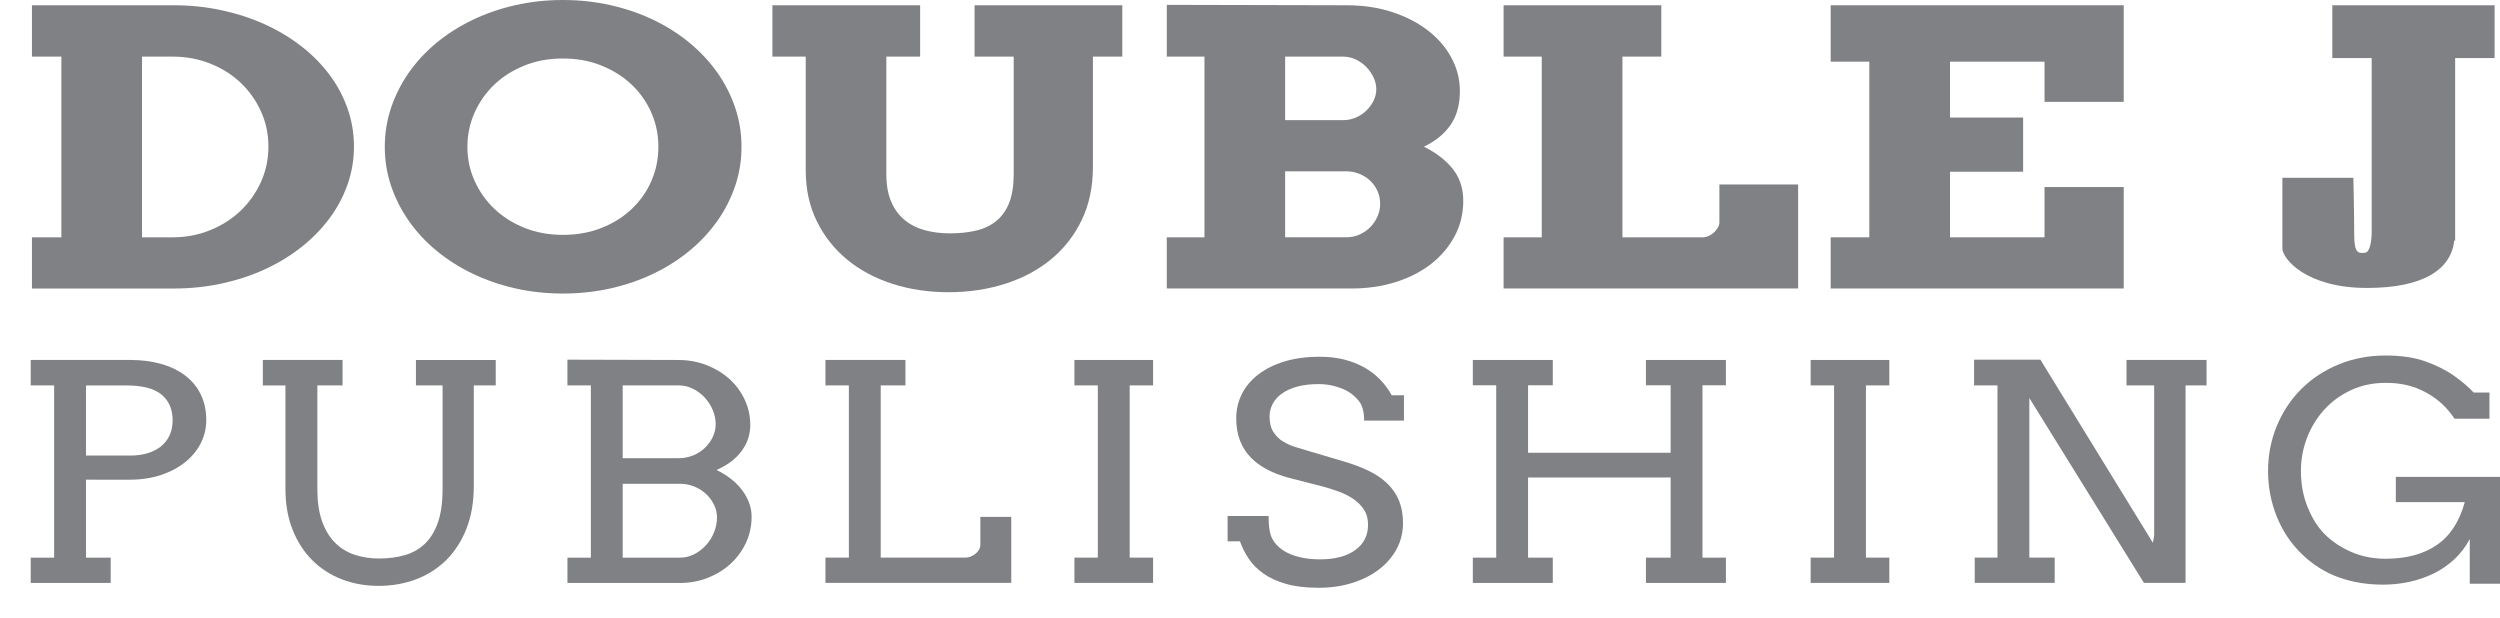 <?xml version="1.0" encoding="utf-8"?>
<!-- Generator: Adobe Illustrator 14.0.0, SVG Export Plug-In . SVG Version: 6.00 Build 43363)  -->
<!DOCTYPE svg PUBLIC "-//W3C//DTD SVG 1.1//EN" "http://www.w3.org/Graphics/SVG/1.1/DTD/svg11.dtd">
<svg version="1.1" id="Layer_1" xmlns="http://www.w3.org/2000/svg" xmlns:xlink="http://www.w3.org/1999/xlink" x="0px" y="0px"
	 width="121.279px" height="30px" viewBox="0 0 121.279 30" enable-background="new 0 0 121.279 30" xml:space="preserve">
<g>
	<g>
		<path fill="#808184" d="M1.49,17.462h4.834c0.536,0,1.029,0.063,1.479,0.188c0.45,0.127,0.838,0.312,1.167,0.558
			c0.328,0.245,0.584,0.55,0.764,0.917c0.182,0.365,0.272,0.787,0.272,1.262c0,0.396-0.09,0.768-0.267,1.117
			c-0.18,0.35-0.432,0.655-0.757,0.916c-0.326,0.262-0.716,0.47-1.171,0.622c-0.455,0.151-0.961,0.229-1.518,0.229H4.171v3.781
			h1.199v1.226H1.49v-1.226h1.136v-8.355H1.49V17.462z M4.171,18.696V22.1h2.153c0.3,0,0.574-0.037,0.824-0.11
			c0.25-0.074,0.465-0.182,0.647-0.325c0.181-0.143,0.323-0.32,0.425-0.534c0.103-0.215,0.154-0.462,0.154-0.743
			c0-0.532-0.179-0.947-0.537-1.244c-0.357-0.298-0.927-0.446-1.711-0.446H4.171z"/>
		<path fill="#808184" d="M12.746,17.462h3.872v1.234h-1.222v5.036c0,0.605,0.074,1.119,0.225,1.546
			c0.15,0.425,0.357,0.772,0.624,1.041c0.265,0.269,0.581,0.465,0.946,0.589c0.366,0.124,0.766,0.186,1.203,0.186
			c0.452,0,0.867-0.055,1.246-0.164s0.704-0.294,0.974-0.553c0.271-0.261,0.481-0.605,0.631-1.034
			c0.149-0.431,0.225-0.968,0.225-1.61v-5.036h-1.293v-1.234h3.872v1.234h-1.064v4.881c0,0.779-0.12,1.471-0.359,2.076
			c-0.239,0.603-0.566,1.109-0.981,1.52c-0.416,0.408-0.905,0.719-1.467,0.931c-0.562,0.211-1.167,0.317-1.813,0.317
			c-0.63,0-1.221-0.105-1.771-0.314c-0.548-0.21-1.027-0.517-1.434-0.921c-0.408-0.402-0.729-0.896-0.962-1.479
			c-0.234-0.582-0.351-1.25-0.351-2.001v-5.009h-1.097V17.462z"/>
		<path fill="#808184" d="M27.527,27.052h1.136v-8.355h-1.136v-1.249l5.378,0.015c0.482,0,0.938,0.082,1.363,0.246
			s0.797,0.388,1.112,0.671c0.315,0.282,0.564,0.616,0.745,1.003c0.182,0.384,0.272,0.798,0.272,1.241
			c0,0.461-0.142,0.882-0.425,1.262c-0.284,0.381-0.688,0.685-1.214,0.913c0.258,0.124,0.491,0.268,0.702,0.433
			c0.211,0.164,0.389,0.344,0.536,0.539c0.148,0.194,0.262,0.401,0.343,0.62c0.082,0.218,0.123,0.442,0.123,0.671
			c0,0.451-0.09,0.872-0.272,1.263c-0.181,0.39-0.43,0.73-0.745,1.021c-0.315,0.29-0.685,0.518-1.108,0.685s-0.876,0.249-1.36,0.249
			h-5.449V27.052z M30.208,18.696v3.531h2.713c0.252,0,0.488-0.045,0.706-0.135c0.218-0.091,0.408-0.211,0.567-0.365
			c0.16-0.151,0.288-0.328,0.383-0.527c0.094-0.2,0.142-0.407,0.142-0.62c0-0.233-0.048-0.462-0.142-0.688
			c-0.095-0.227-0.224-0.427-0.387-0.603c-0.163-0.177-0.354-0.319-0.571-0.429c-0.218-0.109-0.451-0.164-0.698-0.164H30.208z
			 M30.208,23.469v3.583h2.784c0.252,0,0.486-0.059,0.701-0.172c0.217-0.114,0.405-0.264,0.569-0.446
			c0.163-0.183,0.291-0.391,0.383-0.624c0.091-0.233,0.138-0.472,0.138-0.714c0-0.209-0.047-0.41-0.143-0.605
			c-0.094-0.195-0.222-0.37-0.382-0.521c-0.16-0.152-0.351-0.274-0.568-0.364c-0.218-0.089-0.451-0.136-0.698-0.136H30.208z"/>
		<path fill="#808184" d="M40.045,17.462h3.879v1.234h-1.199v8.355h4.125c0.084,0,0.167-0.019,0.252-0.055
			c0.083-0.035,0.16-0.083,0.229-0.14c0.068-0.057,0.123-0.122,0.165-0.195c0.042-0.074,0.063-0.148,0.063-0.225v-1.362h1.499v3.202
			h-9.014v-1.226h1.136v-8.355h-1.136V17.462z"/>
		<path fill="#808184" d="M52.122,17.462h3.816v1.234h-1.135v8.355h1.135v1.226h-3.816v-1.226h1.135v-8.355h-1.135V17.462z"/>
		<path fill="#808184" d="M65.925,19.46c-0.168-0.21-0.354-0.371-0.556-0.482s-0.425-0.196-0.667-0.256
			c-0.241-0.061-0.483-0.089-0.726-0.089c-0.399,0-0.748,0.041-1.049,0.123c-0.3,0.084-0.548,0.197-0.745,0.341
			c-0.197,0.142-0.346,0.309-0.444,0.498c-0.1,0.19-0.15,0.391-0.15,0.6c0,0.313,0.061,0.566,0.186,0.76
			c0.123,0.193,0.279,0.348,0.47,0.464c0.189,0.117,0.396,0.208,0.626,0.275s0.448,0.133,0.659,0.199l1.593,0.472
			c0.477,0.138,0.899,0.294,1.265,0.471c0.365,0.175,0.671,0.384,0.918,0.625c0.248,0.239,0.437,0.516,0.565,0.83
			c0.128,0.313,0.192,0.678,0.192,1.091c0,0.447-0.102,0.861-0.304,1.242c-0.203,0.381-0.485,0.711-0.848,0.991
			c-0.363,0.28-0.795,0.501-1.297,0.66s-1.052,0.239-1.652,0.239c-0.615,0-1.141-0.063-1.576-0.189
			c-0.437-0.125-0.804-0.295-1.101-0.507c-0.297-0.211-0.535-0.452-0.713-0.724c-0.179-0.271-0.319-0.55-0.419-0.834h-0.599v-1.229
			h1.988c0,0.527,0.062,0.901,0.186,1.12c0.123,0.22,0.295,0.4,0.517,0.546c0.22,0.145,0.482,0.254,0.788,0.328
			c0.303,0.074,0.641,0.11,1.01,0.11c0.356,0,0.679-0.037,0.966-0.113c0.286-0.076,0.529-0.187,0.732-0.333
			c0.203-0.145,0.357-0.319,0.466-0.527c0.107-0.206,0.16-0.44,0.16-0.702c0-0.291-0.065-0.536-0.2-0.738
			c-0.134-0.203-0.306-0.375-0.517-0.518s-0.439-0.26-0.69-0.35c-0.249-0.089-0.489-0.169-0.721-0.235l-1.728-0.442
			c-0.377-0.104-0.724-0.237-1.036-0.399s-0.582-0.358-0.805-0.593c-0.222-0.232-0.396-0.505-0.517-0.816
			c-0.12-0.312-0.181-0.672-0.181-1.081c0-0.413,0.088-0.801,0.268-1.162c0.179-0.361,0.442-0.678,0.789-0.949
			c0.348-0.271,0.771-0.483,1.272-0.638c0.503-0.155,1.077-0.232,1.724-0.232c0.426,0,0.818,0.045,1.18,0.135
			c0.358,0.091,0.686,0.218,0.977,0.382c0.292,0.163,0.55,0.361,0.772,0.592c0.225,0.23,0.411,0.484,0.563,0.76h0.592v1.229h-1.932
			C66.177,19.983,66.093,19.669,65.925,19.46z"/>
		<path fill="#808184" d="M79.846,17.462h3.88v1.228H82.59v8.362h1.137v1.226h-3.88v-1.226h1.198v-3.889h-6.916v3.889h1.199v1.226
			h-3.879v-1.226h1.135v-8.362h-1.135v-1.228h3.879v1.228h-1.199v3.274h6.916v-3.274h-1.198V17.462z"/>
		<path fill="#808184" d="M87.837,17.462h3.817v1.234h-1.135v8.355h1.135v1.226h-3.817v-1.226h1.137v-8.355h-1.137V17.462z"/>
		<path fill="#808184" d="M103.163,17.462h3.881v1.234h-1.019v9.581h-2.019l-5.559-8.967v7.741h1.229v1.226h-3.879v-1.226h1.104
			v-8.355h-1.136v-1.249h3.217l5.457,8.883l0.063-0.342v-7.292h-1.341V17.462z"/>
		<path fill="#808184" d="M119.812,28.32v-2.169c-0.199,0.376-0.449,0.704-0.749,0.981c-0.299,0.278-0.633,0.508-1.001,0.688
			c-0.369,0.181-0.762,0.316-1.18,0.407c-0.418,0.09-0.843,0.135-1.272,0.135c-0.778,0-1.497-0.118-2.152-0.354
			c-0.657-0.234-1.253-0.609-1.787-1.124c-0.532-0.513-0.94-1.121-1.222-1.825c-0.282-0.704-0.422-1.439-0.422-2.204
			c0-0.771,0.14-1.499,0.422-2.184c0.281-0.685,0.675-1.282,1.183-1.79c0.508-0.51,1.113-0.909,1.813-1.199
			c0.702-0.29,1.464-0.436,2.283-0.436c0.757,0,1.407,0.097,1.951,0.292c0.543,0.195,1.009,0.432,1.396,0.711
			c0.387,0.277,0.695,0.542,0.927,0.795h0.765v1.27h-1.695c-0.353-0.542-0.817-0.97-1.399-1.283
			c-0.581-0.315-1.231-0.467-1.952-0.457c-0.604,0-1.159,0.116-1.663,0.35c-0.505,0.233-0.938,0.546-1.298,0.942
			c-0.359,0.394-0.64,0.848-0.839,1.362c-0.2,0.513-0.3,1.055-0.3,1.627c0,0.632,0.109,1.219,0.331,1.762
			c0.221,0.542,0.502,0.981,0.844,1.319s0.764,0.618,1.266,0.839c0.501,0.221,1.058,0.331,1.668,0.331
			c1.01,0,1.837-0.223,2.483-0.667s1.099-1.138,1.356-2.079h-3.344v-1.227h5.055v5.186H119.812z"/>
	</g>
	<g>
		<path fill="#808184" d="M1.55,0.255h6.86c0.818,0,1.602,0.081,2.353,0.244c0.751,0.163,1.45,0.393,2.099,0.688
			c0.648,0.296,1.237,0.652,1.768,1.066c0.53,0.413,0.984,0.874,1.361,1.382c0.378,0.507,0.668,1.055,0.873,1.64
			c0.205,0.586,0.307,1.197,0.307,1.832c0,0.634-0.102,1.245-0.307,1.831c-0.204,0.587-0.495,1.135-0.873,1.646
			c-0.377,0.51-0.831,0.975-1.361,1.396c-0.531,0.42-1.12,0.778-1.768,1.079c-0.649,0.299-1.348,0.53-2.099,0.694
			c-0.75,0.163-1.535,0.244-2.353,0.244H1.55v-2.483h1.427V2.747H1.55V0.255z M6.89,2.747v8.765h1.497
			c0.637,0,1.238-0.114,1.804-0.344c0.566-0.229,1.058-0.542,1.475-0.938c0.416-0.396,0.746-0.861,0.989-1.396
			c0.244-0.535,0.366-1.11,0.366-1.727c0-0.61-0.122-1.182-0.366-1.713c-0.243-0.532-0.573-0.995-0.989-1.387
			c-0.417-0.393-0.908-0.701-1.475-0.924C9.625,2.858,9.024,2.747,8.387,2.747H6.89z"/>
		<path fill="#808184" d="M27.307,14.24c-0.809,0-1.583-0.085-2.322-0.253c-0.739-0.169-1.429-0.408-2.069-0.717
			c-0.64-0.308-1.222-0.678-1.745-1.11c-0.522-0.432-0.967-0.912-1.337-1.441c-0.37-0.528-0.656-1.096-0.861-1.699
			c-0.204-0.604-0.306-1.235-0.306-1.895c0-0.658,0.102-1.292,0.306-1.899c0.205-0.607,0.491-1.175,0.861-1.705
			c0.37-0.528,0.815-1.008,1.337-1.441c0.523-0.432,1.105-0.802,1.745-1.11c0.641-0.309,1.331-0.547,2.069-0.715
			C25.724,0.085,26.498,0,27.307,0s1.586,0.085,2.328,0.255c0.743,0.168,1.435,0.407,2.075,0.715
			c0.641,0.308,1.222,0.679,1.745,1.11c0.522,0.433,0.97,0.913,1.344,1.441c0.373,0.529,0.662,1.098,0.867,1.705
			c0.204,0.607,0.306,1.241,0.306,1.899c0,0.652-0.102,1.283-0.306,1.89c-0.205,0.607-0.494,1.175-0.867,1.704
			c-0.374,0.529-0.822,1.009-1.344,1.441c-0.523,0.433-1.104,0.802-1.745,1.11c-0.641,0.309-1.332,0.548-2.075,0.717
			C28.894,14.155,28.116,14.24,27.307,14.24z M27.307,11.394c0.684,0,1.311-0.113,1.881-0.34c0.569-0.226,1.06-0.535,1.467-0.925
			c0.409-0.389,0.725-0.842,0.949-1.359c0.224-0.517,0.335-1.064,0.335-1.645c0-0.585-0.113-1.14-0.341-1.659
			c-0.228-0.52-0.548-0.975-0.96-1.364c-0.413-0.39-0.902-0.698-1.468-0.924c-0.566-0.228-1.187-0.34-1.863-0.34
			c-0.676,0-1.296,0.112-1.862,0.34c-0.565,0.227-1.053,0.535-1.463,0.924c-0.408,0.39-0.728,0.845-0.96,1.364
			c-0.232,0.519-0.348,1.073-0.348,1.659c0,0.581,0.116,1.128,0.348,1.645c0.232,0.518,0.552,0.97,0.96,1.359
			c0.41,0.39,0.897,0.699,1.463,0.925C26.011,11.281,26.632,11.394,27.307,11.394z"/>
		<path fill="#808184" d="M37.47,0.255h7.167v2.492h-1.639v5.701c0,0.52,0.077,0.961,0.23,1.324
			c0.153,0.362,0.368,0.658,0.642,0.888c0.276,0.23,0.601,0.398,0.978,0.503c0.377,0.106,0.792,0.158,1.239,0.158
			c0.463,0,0.886-0.045,1.267-0.135c0.381-0.09,0.708-0.247,0.979-0.467c0.271-0.22,0.479-0.515,0.625-0.883
			c0.145-0.37,0.218-0.831,0.218-1.387V2.747h-1.898V0.255h7.167v2.492h-1.426v5.348c0,0.967-0.18,1.826-0.542,2.578
			c-0.361,0.752-0.859,1.388-1.49,1.908c-0.633,0.52-1.376,0.915-2.229,1.187c-0.853,0.272-1.767,0.408-2.74,0.408
			c-0.967,0-1.871-0.134-2.712-0.403c-0.84-0.27-1.573-0.658-2.198-1.169c-0.624-0.511-1.118-1.131-1.479-1.863
			c-0.362-0.732-0.542-1.56-0.542-2.483V2.747H37.47V0.255z"/>
		<path fill="#808184" d="M56.603,11.512h1.827V2.747h-1.827V0.235l8.711,0.02c0.811,0,1.551,0.109,2.223,0.33
			c0.672,0.221,1.252,0.519,1.738,0.898c0.488,0.378,0.867,0.818,1.138,1.323c0.271,0.505,0.408,1.041,0.408,1.61
			c0,0.664-0.151,1.214-0.454,1.648C70.063,6.5,69.634,6.85,69.075,7.117c0.59,0.289,1.056,0.647,1.397,1.073
			c0.343,0.427,0.513,0.945,0.513,1.555c0,0.623-0.14,1.195-0.419,1.713c-0.278,0.521-0.66,0.969-1.142,1.347
			c-0.485,0.376-1.058,0.67-1.716,0.878c-0.661,0.208-1.373,0.312-2.135,0.312h-8.971V11.512z M62.344,2.747v3.082h2.805
			c0.221,0,0.43-0.042,0.626-0.127c0.196-0.084,0.366-0.198,0.512-0.34s0.263-0.302,0.349-0.479c0.086-0.179,0.13-0.364,0.13-0.558
			c0-0.188-0.044-0.375-0.13-0.563c-0.086-0.187-0.203-0.356-0.349-0.507c-0.146-0.151-0.315-0.274-0.512-0.368
			s-0.405-0.14-0.626-0.14H62.344z M62.344,8.312v3.199h2.97c0.229,0,0.443-0.045,0.644-0.136s0.372-0.209,0.519-0.358
			c0.145-0.148,0.262-0.32,0.347-0.517c0.087-0.196,0.13-0.4,0.13-0.612c0-0.223-0.043-0.431-0.13-0.621
			c-0.085-0.19-0.204-0.356-0.352-0.499c-0.15-0.142-0.325-0.253-0.526-0.334c-0.199-0.083-0.411-0.123-0.631-0.123H62.344z"/>
		<path fill="#808184" d="M72.942,0.255h7.651v2.492h-1.886v8.765h3.89c0.103,0,0.202-0.022,0.301-0.068
			c0.098-0.045,0.184-0.104,0.26-0.176c0.074-0.072,0.135-0.151,0.183-0.236c0.046-0.084,0.07-0.166,0.07-0.245v-1.84h3.819v5.048
			H72.942v-2.483h1.851V2.747h-1.851V0.255z"/>
		<path fill="#808184" d="M88.809,0.255h14.217v4.686h-3.843V2.992h-4.585v2.71h3.547v2.629h-3.547v3.181h4.585V9.074h3.843v4.921
			H88.809v-2.483h1.874v-8.52h-1.874V0.255z"/>
	</g>
	<path fill="#808184" d="M121.017,0.255h-7.873v2.561h1.91v8.482c0,0-0.001,0.942-0.334,0.967c-0.351,0.024-0.514,0.012-0.514-0.955
		c0-0.966-0.04-2.685-0.04-2.685h-3.444c0,0,0,2.914,0,3.422c0,0.509,1.157,1.922,4.104,1.922c2.768,0,4.085-0.916,4.235-2.303
		h0.043v-8.85h1.913V0.255z"/>
</g>
</svg>
